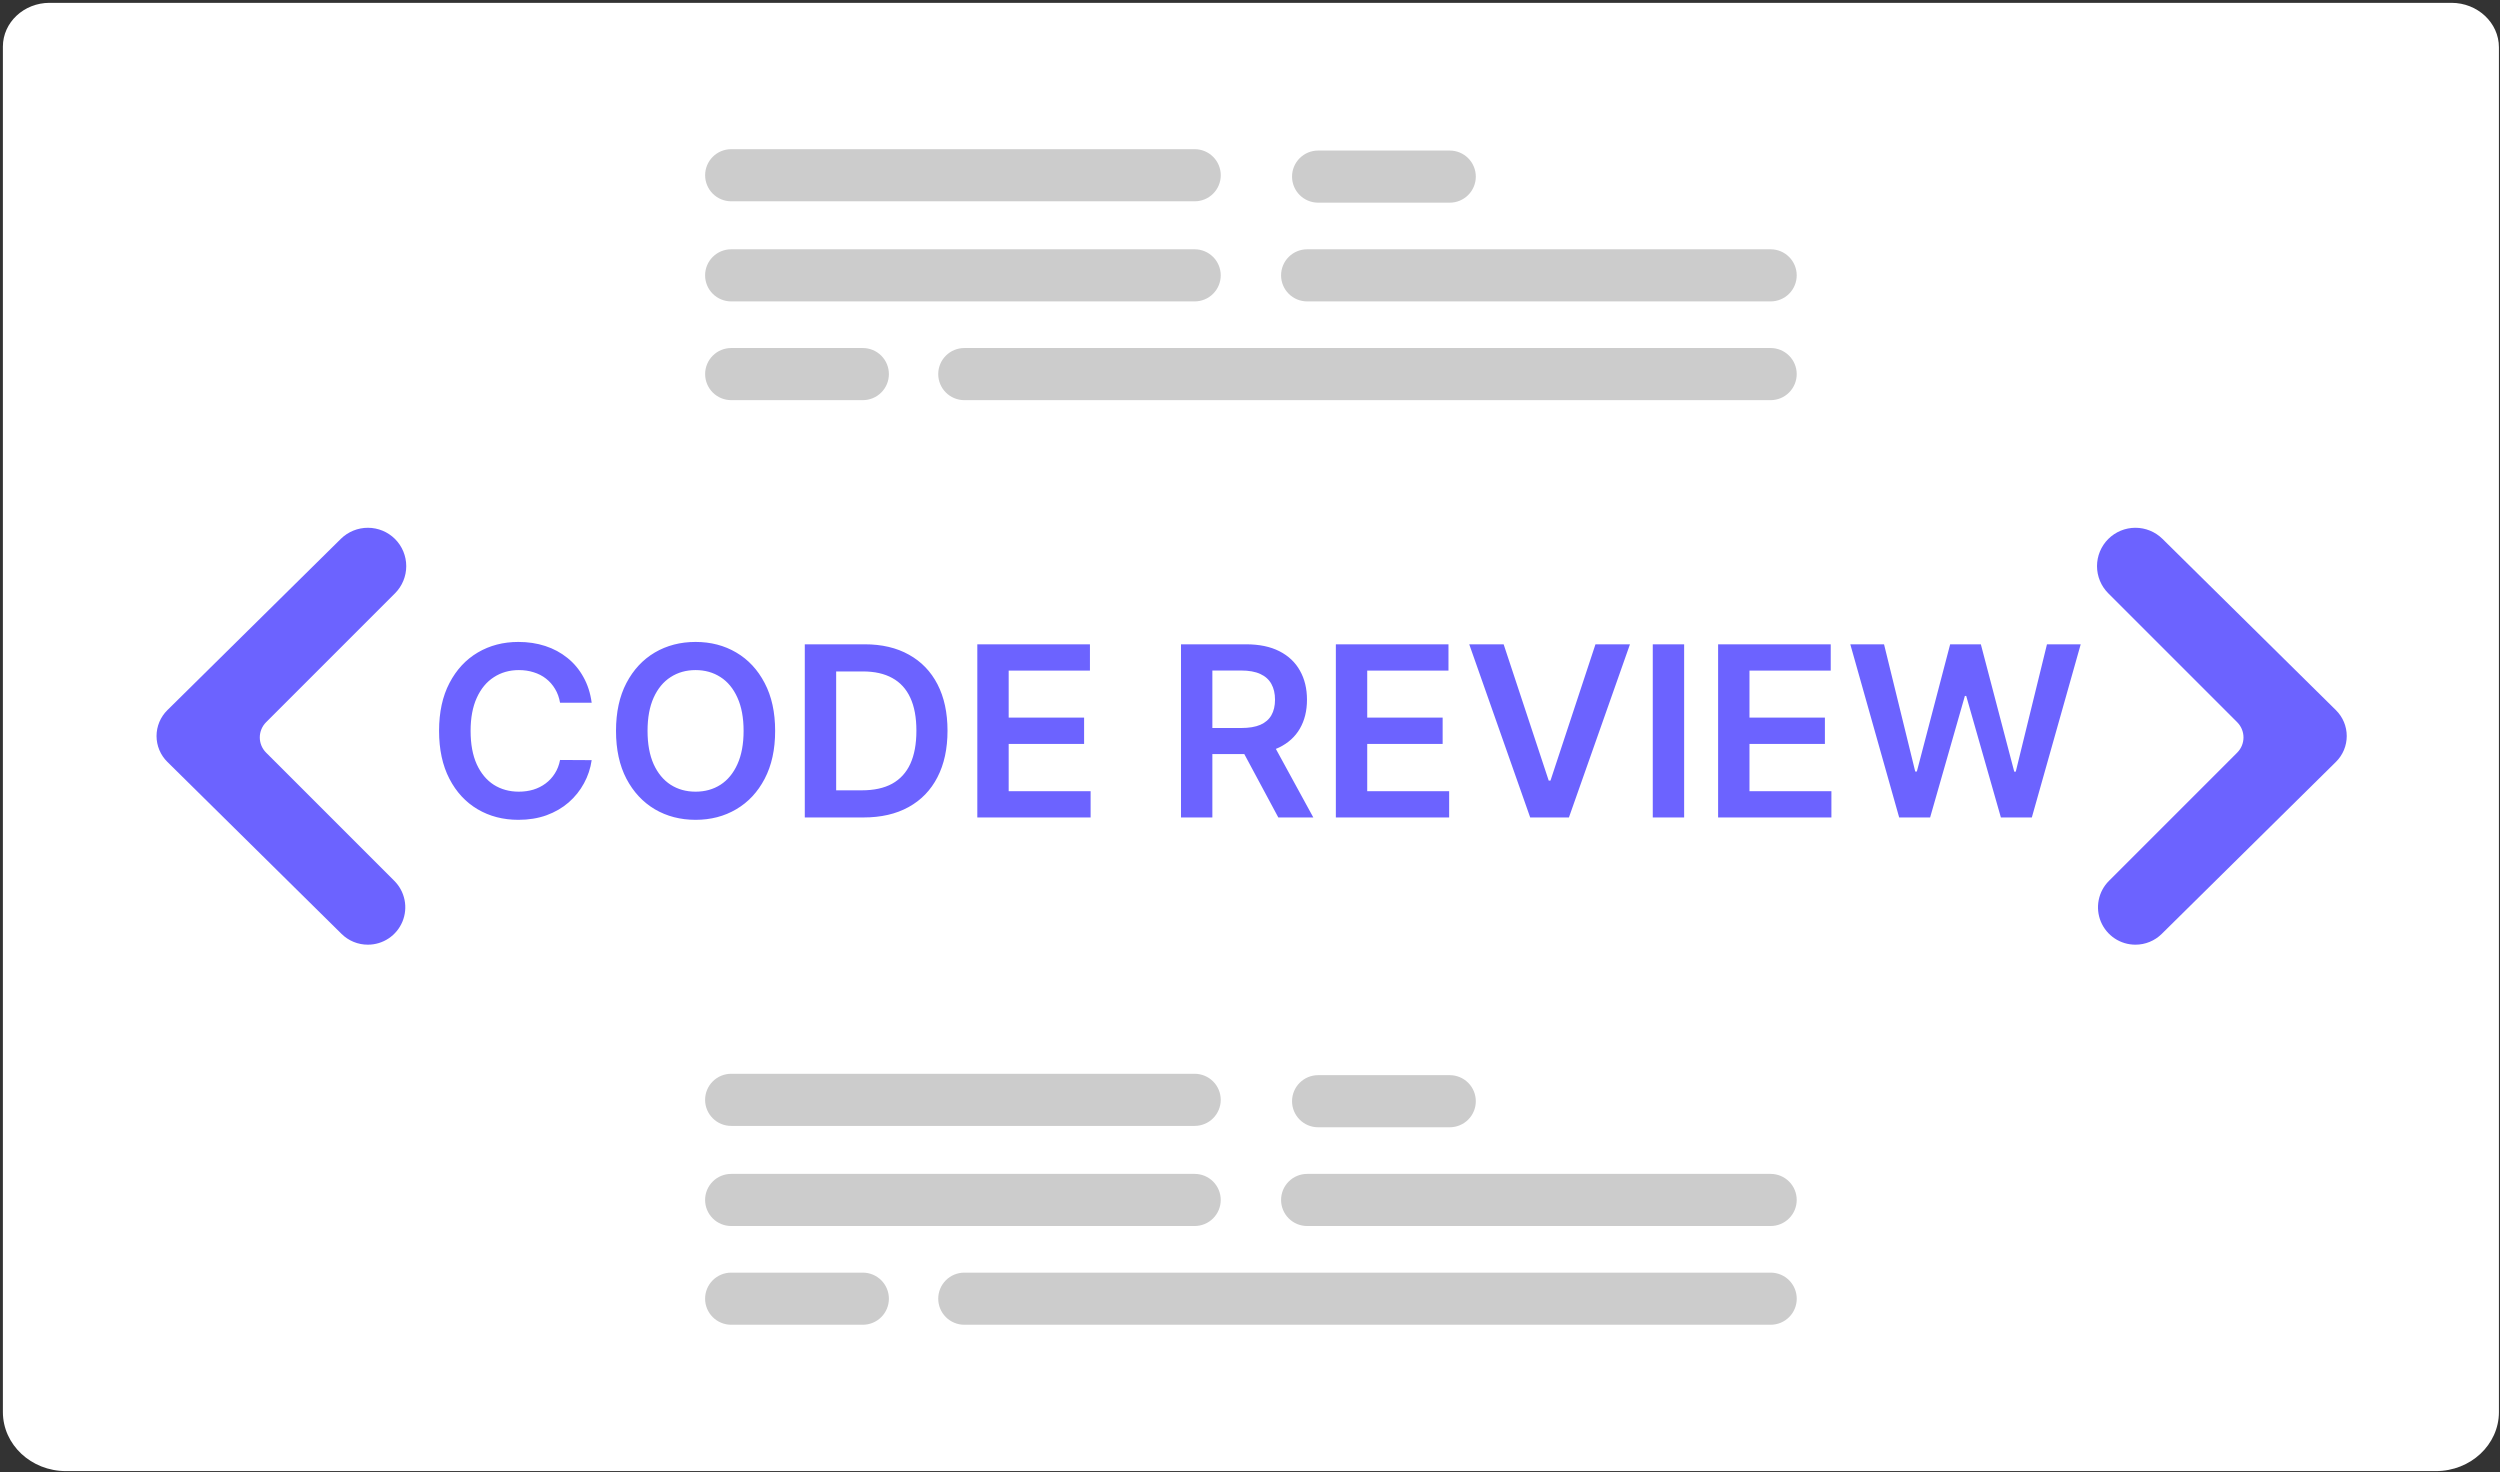 <svg width="630" height="371" viewBox="0 0 630 371" fill="none" xmlns="http://www.w3.org/2000/svg">
<rect x="0" y="0" width="630" height="371" fill="#333333" stroke="none"/>
<path d="M613.85 370.715H16.605C7.85 370.715 0.728 364.046 0.728 355.847V11.742C0.728 5.662 6.006 0.715 12.493 0.715H617.767C624.362 0.715 629.728 5.744 629.728 11.924V355.847C629.728 364.046 622.605 370.715 613.85 370.715Z" fill="white"/>
<path d="M301.059 75.954H184.251C182.509 75.954 180.839 75.263 179.608 74.031C178.376 72.8 177.685 71.13 177.685 69.388C177.685 67.647 178.376 65.977 179.608 64.745C180.839 63.514 182.509 62.822 184.251 62.822H301.059C302.8 62.822 304.47 63.514 305.702 64.745C306.933 65.977 307.625 67.647 307.625 69.388C307.625 71.13 306.933 72.8 305.702 74.031C304.47 75.263 302.8 75.954 301.059 75.954V75.954Z" fill="#CCCCCC"/>
<path d="M446.205 75.954H329.397C327.655 75.954 325.985 75.263 324.754 74.031C323.522 72.8 322.831 71.13 322.831 69.388C322.831 67.647 323.522 65.977 324.754 64.745C325.985 63.514 327.655 62.822 329.397 62.822H446.205C447.946 62.822 449.616 63.514 450.848 64.745C452.079 65.977 452.771 67.647 452.771 69.388C452.771 71.13 452.079 72.8 450.848 74.031C449.616 75.263 447.946 75.954 446.205 75.954V75.954Z" fill="#CCCCCC"/>
<path d="M446.205 100.837H243C241.259 100.837 239.589 100.145 238.357 98.913C237.126 97.682 236.434 96.012 236.434 94.27C236.434 92.529 237.126 90.859 238.357 89.627C239.589 88.396 241.259 87.704 243 87.704H446.205C447.946 87.704 449.616 88.396 450.848 89.627C452.079 90.859 452.771 92.529 452.771 94.27C452.771 96.012 452.079 97.682 450.848 98.913C449.616 100.145 447.946 100.837 446.205 100.837Z" fill="#CCCCCC"/>
<path d="M301.059 50.727H184.25C182.51 50.724 180.842 50.032 179.613 48.801C178.383 47.569 177.692 45.901 177.692 44.16C177.692 42.42 178.383 40.752 179.613 39.52C180.842 38.289 182.51 37.596 184.25 37.594H301.059C301.922 37.593 302.776 37.762 303.574 38.092C304.371 38.421 305.096 38.905 305.707 39.515C306.317 40.124 306.802 40.849 307.132 41.646C307.463 42.443 307.633 43.297 307.633 44.16C307.633 45.023 307.463 45.878 307.132 46.675C306.802 47.472 306.317 48.197 305.707 48.806C305.096 49.416 304.371 49.9 303.574 50.229C302.776 50.559 301.922 50.728 301.059 50.727V50.727Z" fill="#CCCCCC"/>
<path d="M365.338 51.072H332.161C330.42 51.072 328.75 50.38 327.518 49.149C326.287 47.918 325.595 46.248 325.595 44.506C325.595 42.765 326.287 41.094 327.518 39.863C328.75 38.632 330.42 37.94 332.161 37.94H365.338C367.079 37.94 368.749 38.632 369.981 39.863C371.212 41.094 371.904 42.765 371.904 44.506C371.904 46.248 371.212 47.918 369.981 49.149C368.749 50.38 367.079 51.072 365.338 51.072Z" fill="#CCCCCC"/>
<path d="M217.427 100.837H184.25C182.51 100.834 180.842 100.142 179.613 98.911C178.383 97.679 177.692 96.01 177.692 94.27C177.692 92.53 178.383 90.862 179.613 89.63C180.842 88.399 182.51 87.707 184.25 87.704H217.427C218.29 87.703 219.144 87.872 219.942 88.202C220.74 88.531 221.464 89.015 222.075 89.625C222.685 90.234 223.17 90.959 223.5 91.756C223.831 92.553 224.001 93.407 224.001 94.27C224.001 95.133 223.831 95.988 223.5 96.785C223.17 97.582 222.685 98.306 222.075 98.916C221.464 99.526 220.74 100.01 219.942 100.339C219.144 100.669 218.29 100.838 217.427 100.837Z" fill="#CCCCCC"/>
<path d="M301.059 308.955H184.251C182.509 308.955 180.839 308.263 179.608 307.031C178.376 305.8 177.685 304.13 177.685 302.388C177.685 300.647 178.376 298.977 179.608 297.745C180.839 296.514 182.509 295.822 184.251 295.822H301.059C301.921 295.822 302.775 295.992 303.572 296.322C304.368 296.652 305.092 297.136 305.702 297.745C306.312 298.355 306.795 299.079 307.125 299.876C307.455 300.672 307.625 301.526 307.625 302.388C307.625 303.251 307.455 304.105 307.125 304.901C306.795 305.698 306.312 306.422 305.702 307.031C305.092 307.641 304.368 308.125 303.572 308.455C302.775 308.785 301.921 308.955 301.059 308.955V308.955Z" fill="#CCCCCC"/>
<path d="M446.205 308.955H329.397C327.655 308.955 325.985 308.263 324.754 307.031C323.522 305.8 322.831 304.13 322.831 302.388C322.831 300.647 323.522 298.977 324.754 297.745C325.985 296.514 327.655 295.822 329.397 295.822H446.205C447.067 295.822 447.921 295.992 448.718 296.322C449.514 296.652 450.238 297.136 450.848 297.745C451.458 298.355 451.941 299.079 452.271 299.876C452.601 300.672 452.771 301.526 452.771 302.388C452.771 303.251 452.601 304.105 452.271 304.901C451.941 305.698 451.458 306.422 450.848 307.031C450.238 307.641 449.514 308.125 448.718 308.455C447.921 308.785 447.067 308.955 446.205 308.955V308.955Z" fill="#CCCCCC"/>
<path d="M446.205 333.837H243C241.259 333.837 239.589 333.145 238.357 331.913C237.126 330.682 236.434 329.012 236.434 327.27C236.434 325.529 237.126 323.859 238.357 322.628C239.589 321.396 241.259 320.704 243 320.704H446.205C447.068 320.703 447.923 320.872 448.72 321.202C449.518 321.531 450.243 322.015 450.853 322.625C451.464 323.234 451.948 323.959 452.279 324.756C452.609 325.553 452.779 326.407 452.779 327.27C452.779 328.133 452.609 328.988 452.279 329.785C451.948 330.582 451.464 331.306 450.853 331.916C450.243 332.526 449.518 333.01 448.72 333.339C447.923 333.669 447.068 333.838 446.205 333.837Z" fill="#CCCCCC"/>
<path d="M301.059 283.727H184.251C182.509 283.727 180.839 283.035 179.608 281.803C178.376 280.572 177.685 278.902 177.685 277.16C177.685 275.419 178.376 273.749 179.608 272.518C180.839 271.286 182.509 270.594 184.251 270.594H301.059C302.8 270.594 304.47 271.286 305.702 272.518C306.933 273.749 307.625 275.419 307.625 277.16C307.625 278.902 306.933 280.572 305.702 281.803C304.47 283.035 302.8 283.727 301.059 283.727Z" fill="#CCCCCC"/>
<path d="M365.338 284.072H332.161C330.42 284.072 328.75 283.38 327.518 282.149C326.287 280.918 325.595 279.248 325.595 277.506C325.595 275.765 326.287 274.095 327.518 272.863C328.75 271.632 330.42 270.94 332.161 270.94H365.338C367.079 270.94 368.749 271.632 369.981 272.863C371.212 274.095 371.904 275.765 371.904 277.506C371.904 279.248 371.212 280.918 369.981 282.149C368.749 283.38 367.079 284.072 365.338 284.072V284.072Z" fill="#CCCCCC"/>
<path d="M217.427 333.837H184.251C182.509 333.837 180.839 333.145 179.608 331.913C178.376 330.682 177.685 329.012 177.685 327.27C177.685 325.529 178.376 323.859 179.608 322.628C180.839 321.396 182.509 320.704 184.251 320.704H217.427C218.29 320.703 219.145 320.872 219.942 321.202C220.74 321.531 221.465 322.015 222.075 322.625C222.686 323.234 223.17 323.959 223.501 324.756C223.831 325.553 224.001 326.407 224.001 327.27C224.001 328.133 223.831 328.988 223.501 329.785C223.17 330.582 222.686 331.306 222.075 331.916C221.465 332.526 220.74 333.01 219.942 333.339C219.145 333.669 218.29 333.838 217.427 333.837Z" fill="#CCCCCC"/>
<path d="M92.702 238.059C90.223 238.065 87.842 237.091 86.078 235.349L42.169 191.99C41.307 191.138 40.623 190.125 40.156 189.007C39.689 187.889 39.448 186.689 39.448 185.478C39.448 184.267 39.689 183.067 40.156 181.949C40.623 180.831 41.307 179.818 42.169 178.966L85.901 135.782C87.723 133.992 90.177 132.992 92.731 133C95.286 133.008 97.734 134.023 99.544 135.825C101.356 137.641 102.374 140.102 102.374 142.668C102.374 145.234 101.357 147.695 99.544 149.512L67.048 182.008C66.036 183.023 65.467 184.398 65.467 185.832C65.467 187.265 66.036 188.64 67.048 189.655L99.368 221.975C100.688 223.292 101.587 224.972 101.952 226.8C102.316 228.629 102.129 230.525 101.415 232.247C100.702 233.97 99.492 235.442 97.941 236.476C96.39 237.511 94.566 238.062 92.702 238.059V238.059Z" fill="#6C63FF"/>
<path d="M538.126 238.059C536.261 238.062 534.437 237.511 532.886 236.476C531.335 235.442 530.126 233.97 529.412 232.247C528.698 230.525 528.511 228.629 528.876 226.8C529.24 224.972 530.139 223.292 531.459 221.975L563.779 189.655C564.791 188.64 565.36 187.265 565.36 185.832C565.36 184.398 564.791 183.023 563.779 182.008L531.283 149.512C530.384 148.613 529.671 147.546 529.185 146.372C528.699 145.198 528.448 143.939 528.448 142.668C528.448 141.397 528.699 140.139 529.185 138.965C529.671 137.791 530.384 136.724 531.283 135.825V135.825C533.094 134.023 535.542 133.008 538.096 133C540.65 132.992 543.105 133.992 544.927 135.782L588.658 178.966C589.52 179.818 590.204 180.832 590.671 181.949C591.138 183.067 591.379 184.267 591.379 185.478C591.379 186.689 591.138 187.889 590.671 189.007C590.204 190.125 589.52 191.138 588.658 191.99L544.749 235.349C542.985 237.09 540.604 238.065 538.126 238.059Z" fill="#6C63FF"/>
<path d="M149.103 177.087H141.134C140.907 175.78 140.488 174.622 139.877 173.614C139.266 172.591 138.506 171.724 137.597 171.014C136.688 170.304 135.651 169.771 134.487 169.416C133.336 169.047 132.093 168.862 130.758 168.862C128.386 168.862 126.283 169.459 124.451 170.652C122.619 171.831 121.184 173.564 120.147 175.851C119.11 178.124 118.592 180.901 118.592 184.182C118.592 187.52 119.11 190.332 120.147 192.619C121.198 194.892 122.633 196.611 124.451 197.776C126.283 198.926 128.379 199.501 130.737 199.501C132.043 199.501 133.265 199.331 134.401 198.99C135.552 198.635 136.582 198.116 137.491 197.435C138.414 196.753 139.188 195.915 139.813 194.92C140.453 193.926 140.893 192.79 141.134 191.511L149.103 191.554C148.805 193.628 148.158 195.574 147.164 197.392C146.184 199.21 144.899 200.815 143.308 202.207C141.717 203.585 139.856 204.665 137.725 205.446C135.595 206.213 133.229 206.597 130.63 206.597C126.795 206.597 123.372 205.709 120.36 203.933C117.349 202.158 114.977 199.594 113.244 196.241C111.511 192.889 110.644 188.869 110.644 184.182C110.644 179.48 111.518 175.46 113.265 172.122C115.012 168.77 117.391 166.206 120.403 164.43C123.414 162.655 126.823 161.767 130.63 161.767C133.059 161.767 135.318 162.108 137.406 162.79C139.494 163.472 141.354 164.473 142.988 165.794C144.622 167.101 145.964 168.706 147.015 170.609C148.08 172.499 148.776 174.658 149.103 177.087ZM195.334 184.182C195.334 188.884 194.453 192.911 192.691 196.263C190.944 199.601 188.558 202.158 185.532 203.933C182.521 205.709 179.105 206.597 175.284 206.597C171.463 206.597 168.04 205.709 165.014 203.933C162.003 202.143 159.616 199.58 157.855 196.241C156.108 192.889 155.234 188.869 155.234 184.182C155.234 179.48 156.108 175.46 157.855 172.122C159.616 168.77 162.003 166.206 165.014 164.43C168.04 162.655 171.463 161.767 175.284 161.767C179.105 161.767 182.521 162.655 185.532 164.43C188.558 166.206 190.944 168.77 192.691 172.122C194.453 175.46 195.334 179.48 195.334 184.182ZM187.386 184.182C187.386 180.872 186.868 178.081 185.831 175.808C184.808 173.521 183.388 171.795 181.569 170.631C179.751 169.452 177.656 168.862 175.284 168.862C172.912 168.862 170.816 169.452 168.998 170.631C167.18 171.795 165.753 173.521 164.716 175.808C163.693 178.081 163.182 180.872 163.182 184.182C163.182 187.491 163.693 190.29 164.716 192.577C165.753 194.849 167.18 196.575 168.998 197.754C170.816 198.919 172.912 199.501 175.284 199.501C177.656 199.501 179.751 198.919 181.569 197.754C183.388 196.575 184.808 194.849 185.831 192.577C186.868 190.29 187.386 187.491 187.386 184.182ZM217.594 206H202.807V162.364H217.892C222.225 162.364 225.946 163.237 229.057 164.984C232.182 166.717 234.582 169.21 236.259 172.463C237.935 175.716 238.773 179.608 238.773 184.139C238.773 188.685 237.928 192.591 236.237 195.858C234.561 199.125 232.139 201.632 228.972 203.379C225.818 205.126 222.026 206 217.594 206ZM210.712 199.161H217.21C220.25 199.161 222.786 198.607 224.817 197.499C226.848 196.376 228.375 194.707 229.398 192.491C230.421 190.261 230.932 187.477 230.932 184.139C230.932 180.801 230.421 178.031 229.398 175.83C228.375 173.614 226.862 171.959 224.859 170.865C222.871 169.757 220.399 169.203 217.445 169.203H210.712V199.161ZM246.283 206V162.364H274.664V168.99H254.188V180.837H273.194V187.463H254.188V199.374H274.835V206H246.283ZM297.612 206V162.364H313.975C317.328 162.364 320.14 162.946 322.413 164.111C324.7 165.276 326.426 166.909 327.59 169.011C328.769 171.099 329.359 173.536 329.359 176.32C329.359 179.118 328.762 181.547 327.569 183.607C326.39 185.652 324.65 187.236 322.349 188.358C320.048 189.466 317.221 190.02 313.869 190.02H302.214V183.457H312.803C314.764 183.457 316.369 183.187 317.619 182.648C318.869 182.094 319.792 181.291 320.389 180.24C320.999 179.175 321.305 177.868 321.305 176.32C321.305 174.771 320.999 173.45 320.389 172.357C319.778 171.249 318.847 170.411 317.597 169.842C316.347 169.26 314.735 168.969 312.761 168.969H305.516V206H297.612ZM320.154 186.227L330.957 206H322.136L311.525 186.227H320.154ZM336.635 206V162.364H365.016V168.99H344.54V180.837H363.546V187.463H344.54V199.374H365.186V206H336.635ZM378.918 162.364L390.275 196.71H390.722L402.058 162.364H410.751L395.367 206H385.609L370.247 162.364H378.918ZM424.403 162.364V206H416.498V162.364H424.403ZM432.963 206V162.364H461.344V168.99H440.868V180.837H459.874V187.463H440.868V199.374H461.514V206H432.963ZM478.592 206L466.276 162.364H474.778L482.64 194.43H483.045L491.44 162.364H499.174L507.59 194.452H507.974L515.836 162.364H524.337L512.022 206H504.224L495.488 175.382H495.147L486.39 206H478.592Z" fill="#6C63FF"/>
</svg>
